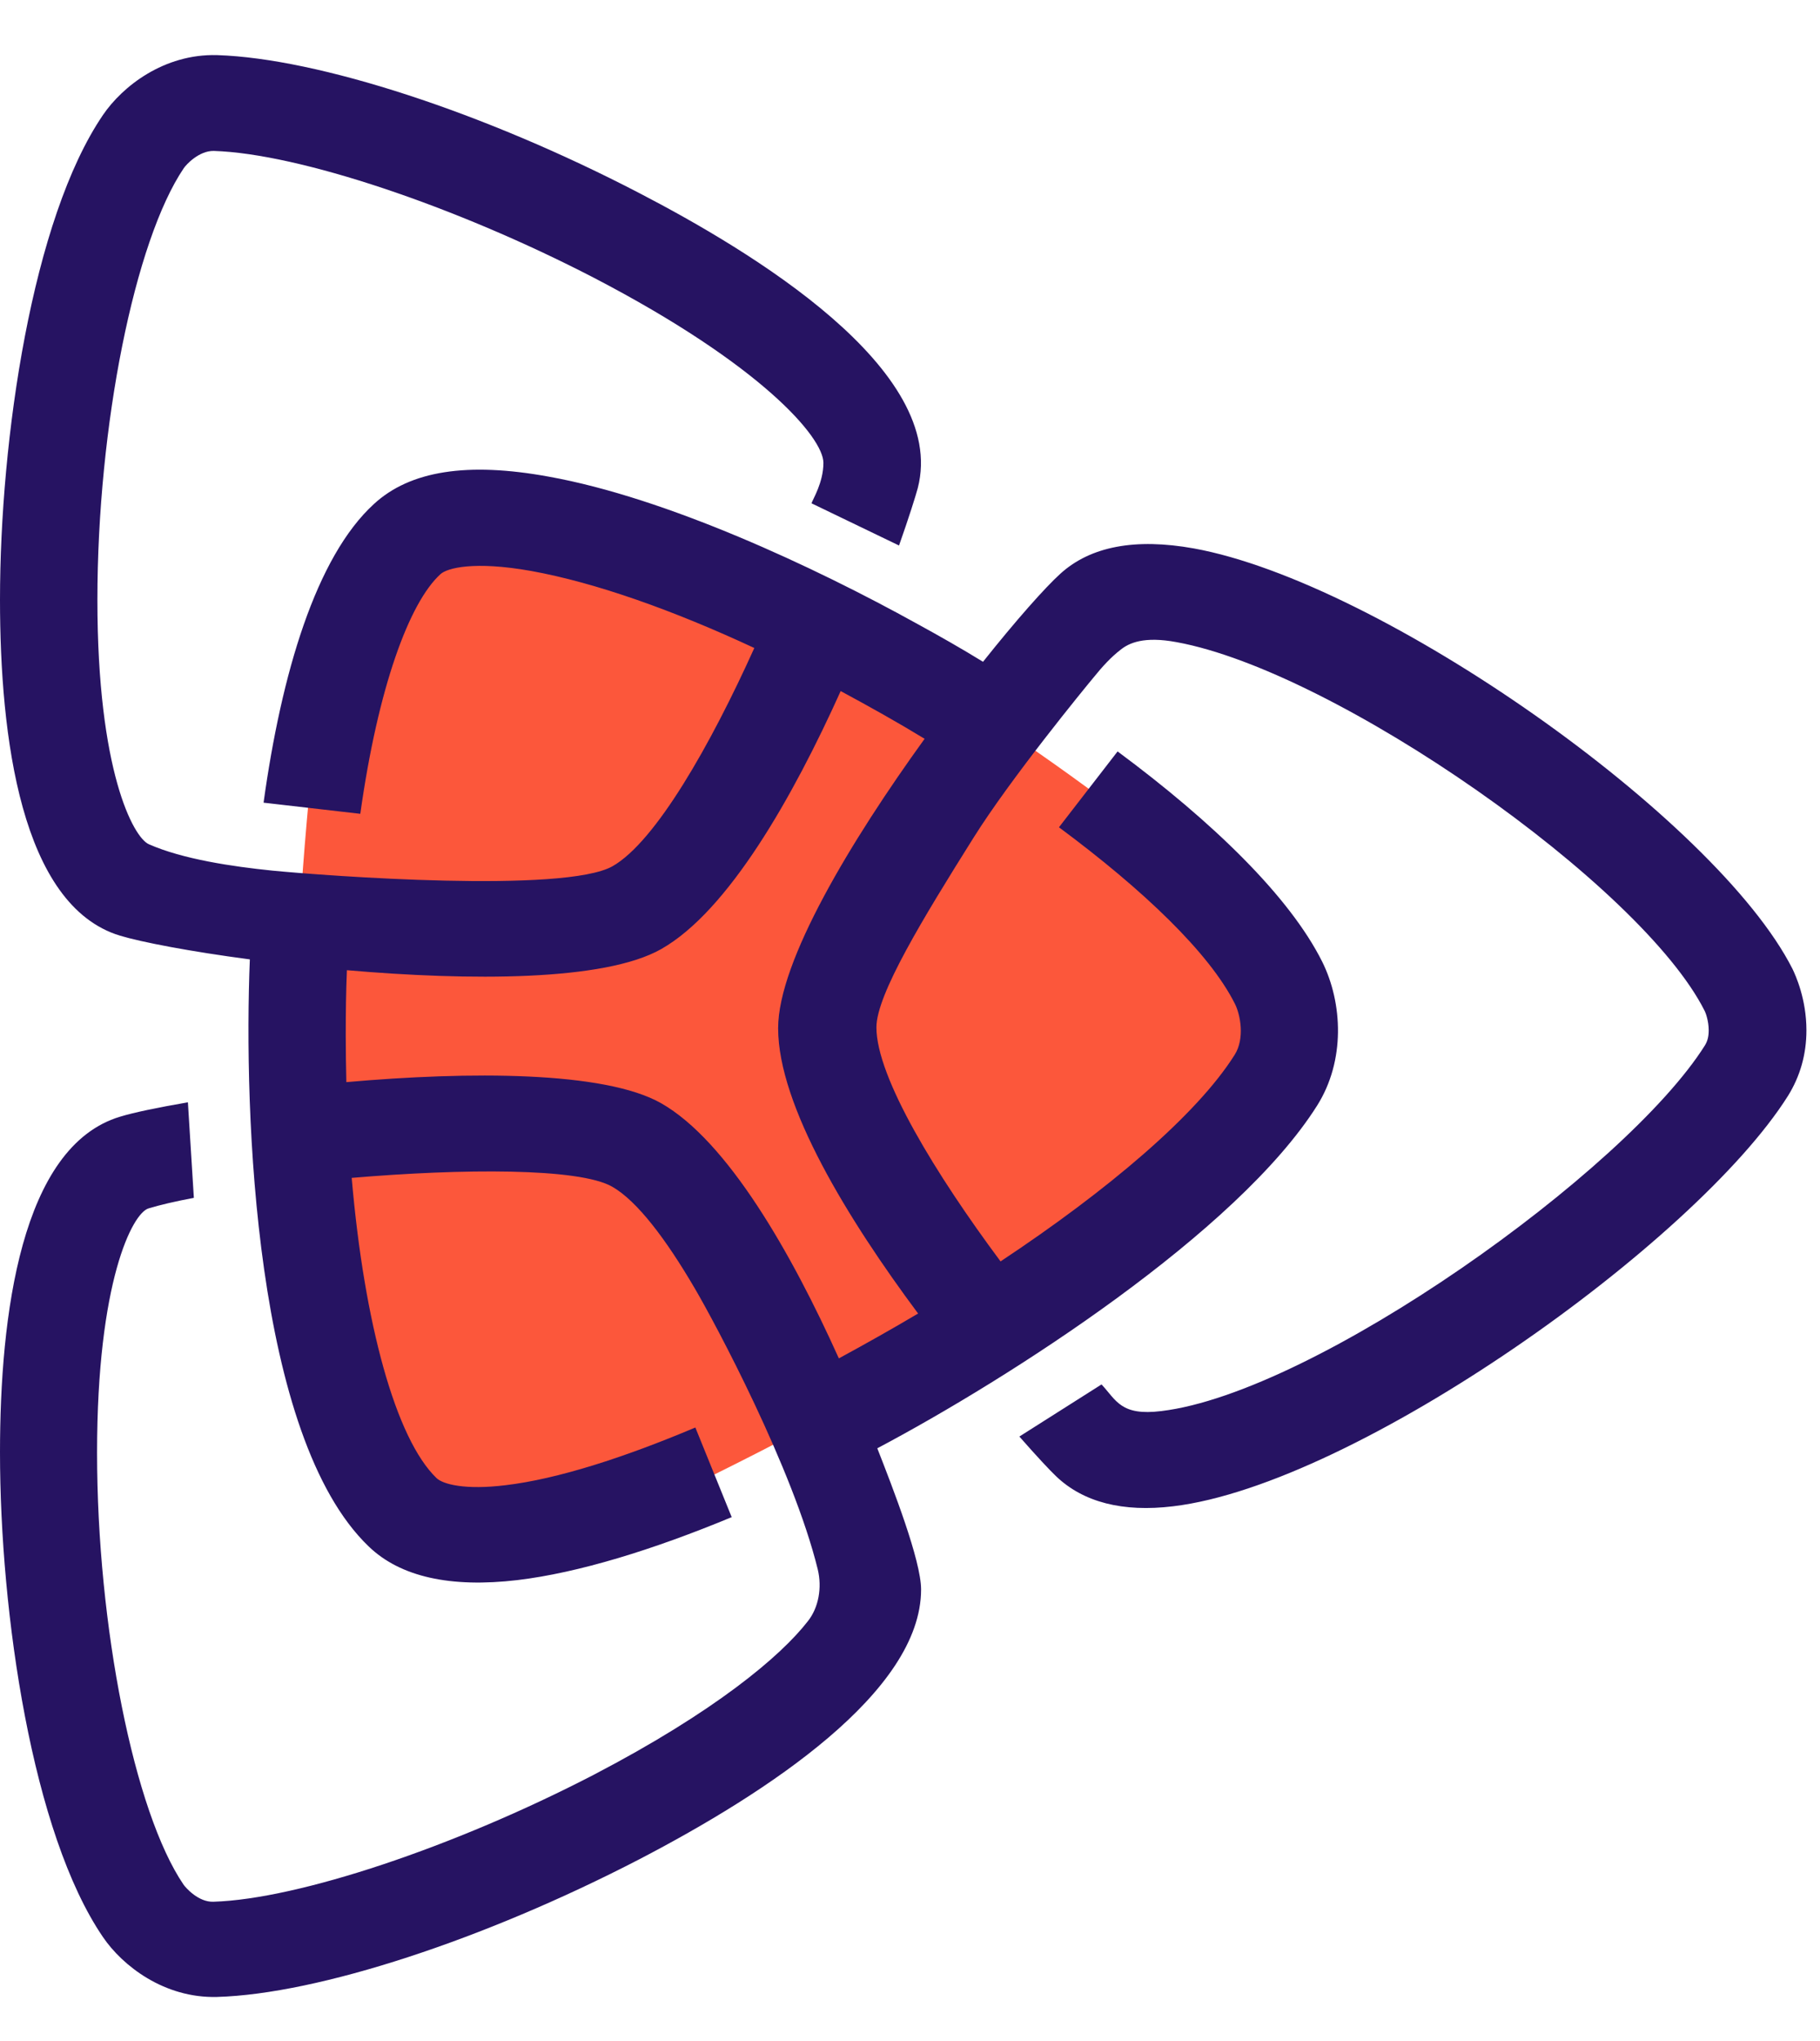 <svg width="33" height="37" viewBox="0 0 33 37" fill="none" xmlns="http://www.w3.org/2000/svg">
<path d="M7.716 9.517C7.716 9.517 5.95 10.914 5.659 13.856C5.367 16.797 5.389 17.928 5.389 17.928L6.053 24.842C6.053 24.842 6.399 27.423 7.721 27.736C9.044 28.05 12.624 26.892 12.624 26.892C12.624 26.892 14.708 25.878 15.491 25.373C16.274 24.869 21.863 20.796 21.863 20.796C21.863 20.796 23.65 19.978 23.38 18.868C23.11 17.759 20.318 14.726 20.318 14.726C20.318 14.726 17.576 12.655 16.496 12.22C15.41 11.785 10.734 8.529 7.716 9.517Z" fill="#FC573B"/>
<path d="M11.593 33.705C13.92 32.494 16.701 30.668 16.701 28.814C16.701 28.289 16.188 26.972 15.907 26.255C18.315 24.98 22.435 22.336 23.882 20.042C24.395 19.229 24.346 18.183 23.974 17.434C23.385 16.256 21.998 14.907 20.264 13.622L19.201 14.997C20.734 16.134 21.933 17.28 22.392 18.199C22.489 18.39 22.575 18.826 22.386 19.123C21.701 20.212 20.081 21.582 18.142 22.867C16.976 21.3 15.891 19.532 15.891 18.624C15.891 18.029 16.738 16.643 17.651 15.188C18.326 14.11 19.676 12.464 19.822 12.289C19.994 12.076 20.146 11.912 20.318 11.779C20.47 11.657 20.739 11.53 21.334 11.641C24.217 12.167 29.767 16.043 30.912 18.332C30.928 18.364 30.982 18.512 30.982 18.677C30.982 18.789 30.961 18.874 30.912 18.953C29.481 21.226 23.85 25.246 21.058 25.58C20.324 25.671 20.243 25.389 19.973 25.097L18.483 26.042C18.801 26.404 19.039 26.658 19.152 26.765C19.643 27.232 20.356 27.418 21.274 27.306C24.584 26.908 30.739 22.532 32.419 19.867C32.64 19.511 32.754 19.113 32.754 18.677C32.754 18.114 32.559 17.684 32.5 17.562C31.117 14.838 25.038 10.558 21.647 9.942C20.583 9.751 19.773 9.905 19.228 10.399C18.952 10.648 18.428 11.238 17.824 11.997C17.435 11.758 17.035 11.53 16.636 11.312C14.757 10.271 12.079 9.023 9.951 8.641C8.472 8.37 7.435 8.535 6.782 9.135C5.729 10.096 5.103 12.209 4.779 14.551L6.533 14.753C6.852 12.47 7.419 10.924 7.986 10.409C8.105 10.298 8.591 10.165 9.633 10.351C10.804 10.563 12.219 11.068 13.677 11.747C12.889 13.494 11.89 15.257 11.107 15.703C10.232 16.197 5.929 15.879 4.941 15.783C4.212 15.709 3.315 15.576 2.7 15.305C2.419 15.183 1.766 13.978 1.766 10.876C1.766 7.727 2.441 4.366 3.332 3.049C3.375 2.985 3.607 2.731 3.877 2.736C5.41 2.784 8.245 3.729 10.767 5.035C13.801 6.612 14.93 7.929 14.93 8.391C14.93 8.747 14.735 9.055 14.714 9.124L16.301 9.889C16.479 9.384 16.598 9.007 16.641 8.848C17.198 6.692 13.596 4.541 11.593 3.501C8.774 2.035 5.767 1.058 3.936 0.999C2.97 0.973 2.219 1.568 1.868 2.083C0.583 3.968 0 7.961 0 10.871C0 13.351 0.378 16.415 2.176 16.962C2.565 17.079 3.445 17.249 4.53 17.392C4.417 20.18 4.617 26.053 6.685 28.034C7.257 28.586 8.169 28.788 9.384 28.644C10.486 28.512 11.836 28.097 13.267 27.503L12.608 25.878C11.312 26.425 10.108 26.812 9.168 26.924C8.434 27.014 8.034 26.908 7.916 26.796C7.176 26.085 6.604 23.993 6.377 21.353C8.38 21.183 10.497 21.168 11.101 21.513C11.555 21.773 12.079 22.469 12.597 23.355C12.975 23.998 14.379 26.627 14.827 28.448C14.908 28.782 14.843 29.143 14.649 29.388C14.152 30.03 12.953 31.034 10.761 32.176C8.24 33.482 5.41 34.427 3.871 34.475C3.601 34.486 3.369 34.225 3.326 34.162C2.435 32.85 1.76 29.483 1.76 26.334C1.76 23.228 2.403 21.991 2.694 21.906C2.905 21.842 3.18 21.778 3.515 21.715L3.407 19.983C2.851 20.079 2.419 20.169 2.176 20.244C0.378 20.785 0 23.855 0 26.329C0 29.244 0.583 33.238 1.868 35.117C2.219 35.633 2.975 36.227 3.936 36.201C5.767 36.148 8.774 35.165 11.593 33.705ZM11.987 19.999C10.956 19.415 8.504 19.421 6.28 19.617C6.274 19.341 6.269 19.059 6.269 18.773C6.269 18.364 6.274 17.971 6.29 17.588C8.51 17.78 10.956 17.79 11.987 17.206C13.207 16.516 14.379 14.445 15.243 12.528C15.756 12.804 16.269 13.091 16.765 13.393C15.437 15.231 14.109 17.424 14.109 18.64C14.109 20.042 15.378 22.108 16.647 23.812C16.172 24.093 15.691 24.364 15.21 24.625C14.352 22.718 13.191 20.684 11.987 19.999Z" fill="#261362"/>
</svg>
